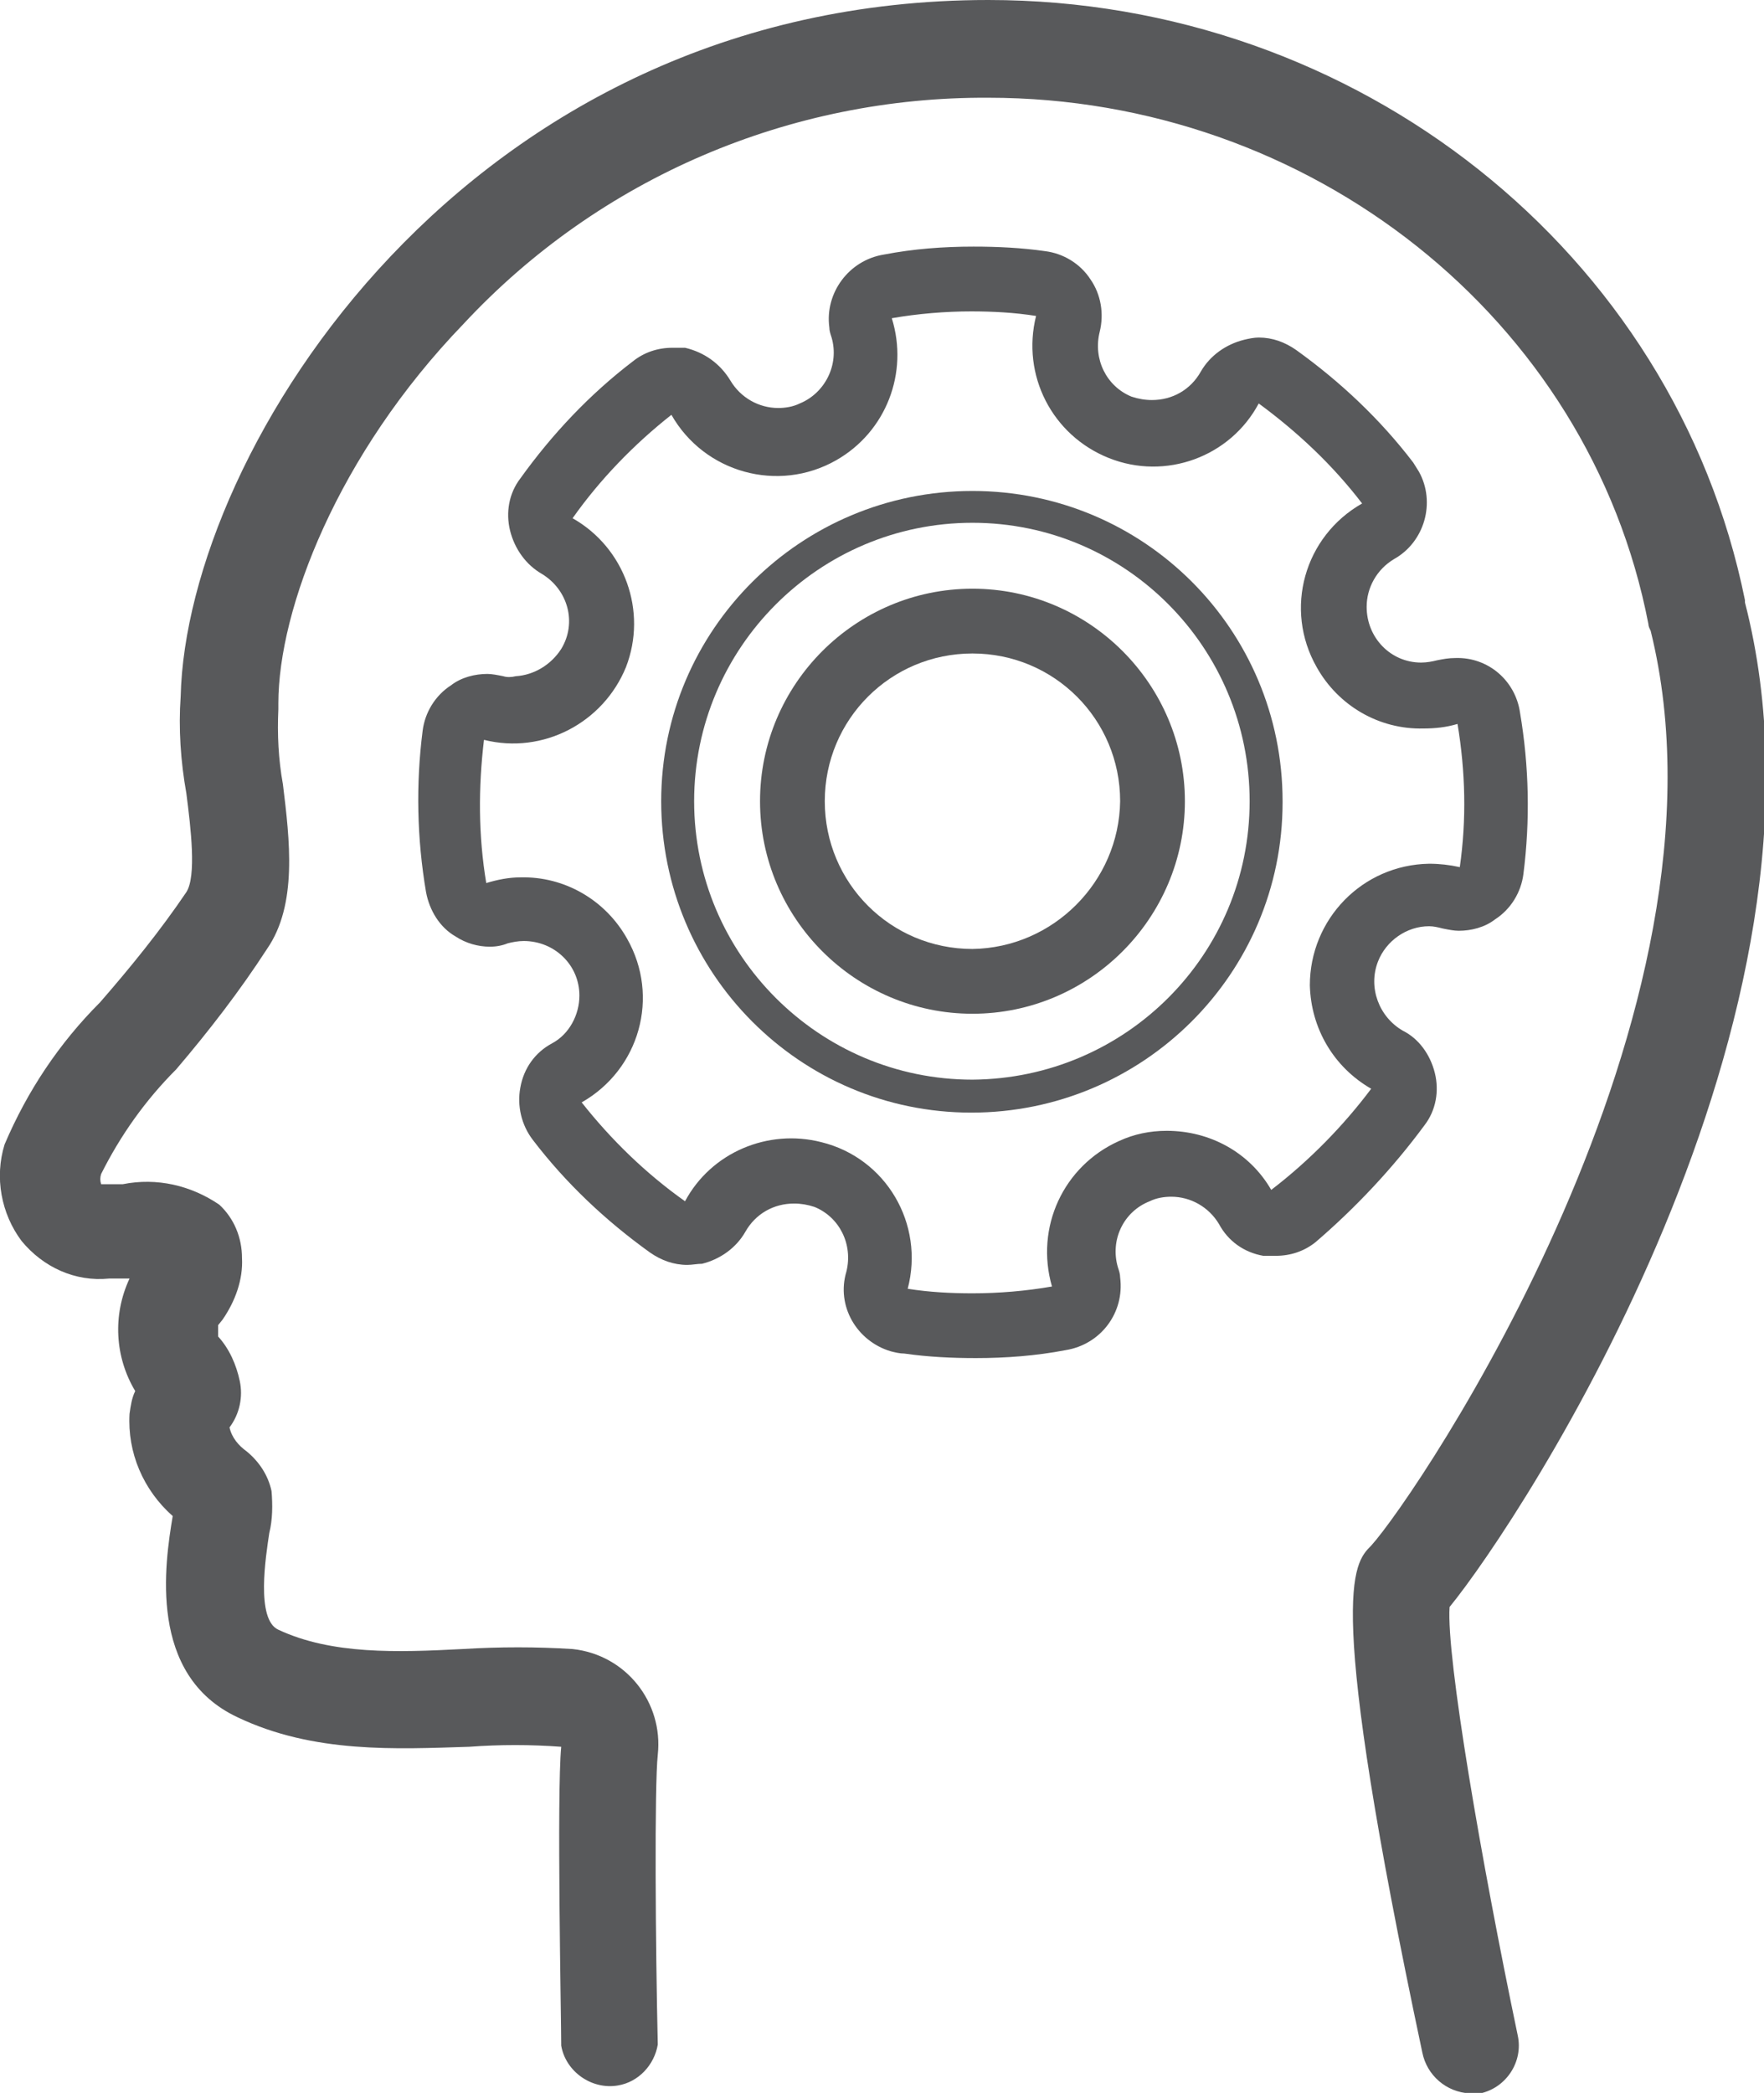 <?xml version="1.0" encoding="iso-8859-1"?>
<!-- Generator: Adobe Illustrator 23.0.3, SVG Export Plug-In . SVG Version: 6.00 Build 0)  -->
<svg version="1.1"
	 id="svg124874" xmlns:cc="http://creativecommons.org/ns#" xmlns:dc="http://purl.org/dc/elements/1.1/" xmlns:rdf="http://www.w3.org/1999/02/22-rdf-syntax-ns#" xmlns:svg="http://www.w3.org/2000/svg"
	 xmlns="http://www.w3.org/2000/svg" xmlns:xlink="http://www.w3.org/1999/xlink" x="0px" y="0px" viewBox="0 0 44.1 52.3"
	 style="enable-background:new 0 0 44.1 52.3;" xml:space="preserve">
<style type="text/css">
	.st0{fill:#58595B;}
</style>
<g id="layer1" transform="translate(-175.159,-417.797)">
	<g id="Layer_2-77-9" transform="matrix(0.284,0,0,0.284,175.16,417.797)">
		<g id="Layer_1-2-11-9">
			<path id="path5342-7" class="st0" d="M127.6,141.4c6.3-7.7,35.4-51.9,26-88.4c0,0,0,0,0-0.2C147.4,22.2,119.5,0,87,0
				c-46,0-70.6,39.7-71.1,61.3c-0.2,2.8,0,5.7,0.5,8.5c0.4,3.1,0.9,7.3,0,8.7c-2.3,3.4-4.9,6.6-7.6,9.7c-3.6,3.6-6.4,7.8-8.4,12.5
				c-0.9,2.9-0.3,6.1,1.5,8.5c1.9,2.3,4.7,3.6,7.7,3.3h1.6h0.2c-1.5,3.2-1.3,6.9,0.5,9.9c-0.3,0.6-0.4,1.3-0.5,2
				c-0.2,3.4,1.2,6.7,3.8,9l0,0c-0.7,4.2-2.2,14,5.7,17.7c6.7,3.2,14,2.8,20.4,2.6c2.7-0.2,5.4-0.2,8.1,0c-0.4,4.1,0,24,0,26.3
				c0.4,2.3,2.7,3.9,5,3.5c1.8-0.3,3.2-1.8,3.5-3.6c-0.2-8.5-0.3-22.8,0-25.5c0.5-4.6-2.8-8.8-7.5-9.3c-3.2-0.2-6.4-0.2-9.7,0
				c-5.7,0.3-11.5,0.5-16.2-1.7c-2-0.9-1.1-6.5-0.8-8.5c0.3-1.2,0.3-2.5,0.2-3.7c-0.3-1.4-1.1-2.6-2.2-3.5c-0.7-0.5-1.3-1.2-1.5-2.1
				c0.9-1.2,1.2-2.7,0.9-4.1c-0.3-1.4-0.9-2.8-1.9-3.9c0-0.3,0-0.7,0-1l0.4-0.5c1.1-1.6,1.8-3.5,1.7-5.4c0-1.8-0.7-3.5-2-4.7
				c-2.5-1.7-5.5-2.4-8.5-1.8H9.4l0,0c-0.3,0-0.5,0-0.5,0c-0.1-0.3-0.1-0.6,0-0.9c1.7-3.4,3.9-6.5,6.6-9.2c2.9-3.4,5.6-6.9,8-10.6
				c2.7-3.9,2-9.6,1.4-14.5c-0.4-2.2-0.5-4.4-0.4-6.6c0-0.2,0-0.3,0-0.5c0-8.3,5.2-21.9,16.3-33.4C52.8,15.6,69.6,8.5,87,8.6
				c28.3,0,52.9,19.4,58.1,46.3c0,0.2,0.1,0.4,0.2,0.6c8.3,33.5-20.6,76.1-24.6,80.5c-1.6,1.6-4.1,4.1,4.5,44.6
				c0.4,2,2.1,3.5,4.2,3.6c0.3,0,0.6,0,0.9,0c2.3-0.5,3.8-2.8,3.3-5.1c0,0,0,0,0,0C130.4,163.8,127.3,145.8,127.6,141.4z"/>
			<path id="path5344-8" class="st0" d="M125.4,99c1-1.3,1.3-3,0.9-4.6c-0.4-1.6-1.4-3-2.8-3.7c-2.1-1.2-3.1-3.8-2.2-6.1
				c0.7-1.8,2.5-3.1,4.5-3.1c0.4,0,0.8,0.1,1.2,0.2c0.5,0.1,1,0.2,1.4,0.2c1.1,0,2.3-0.3,3.2-1c1.4-0.9,2.3-2.4,2.5-4
				c0.6-4.7,0.5-9.5-0.3-14.2c-0.4-2.8-2.8-4.9-5.7-4.8c-0.6,0-1.1,0.1-1.6,0.2c-0.4,0.1-0.9,0.2-1.4,0.2c-2.7,0-4.8-2.2-4.8-4.9
				c0-1.7,0.9-3.3,2.4-4.2c2.7-1.5,3.7-5,2.2-7.7c-0.2-0.3-0.3-0.5-0.5-0.8c-2.9-3.8-6.4-7.1-10.3-9.9c-1-0.7-2.1-1.1-3.3-1.1
				c-0.4,0-0.9,0.1-1.3,0.2c-1.6,0.4-3,1.4-3.8,2.8c-0.9,1.6-2.5,2.5-4.3,2.5c-0.6,0-1.2-0.1-1.8-0.3c-2.2-0.9-3.4-3.3-2.8-5.7
				c0.4-1.6,0.1-3.3-0.8-4.6c-0.9-1.4-2.4-2.3-4-2.5c-2.1-0.3-4.2-0.4-6.3-0.4c-2.7,0-5.3,0.2-7.9,0.7c-3.1,0.5-5.2,3.4-4.8,6.4
				c0,0.3,0.1,0.6,0.2,0.9c0.7,2.4-0.6,4.9-2.8,5.8c-0.6,0.3-1.3,0.4-1.9,0.4c-1.7,0-3.3-0.9-4.2-2.4C63.4,32,62,31,60.3,30.6
				c-0.4,0-0.7,0-1.1,0c-1.3,0-2.5,0.4-3.5,1.2c-3.8,2.9-7.1,6.4-9.9,10.3c-1,1.3-1.3,3-0.9,4.6c0.4,1.6,1.4,3,2.8,3.8
				c2.3,1.4,3.1,4.3,1.7,6.6c-0.9,1.4-2.4,2.3-4,2.4c-0.4,0.1-0.8,0.1-1.1,0c-0.5-0.1-1-0.2-1.4-0.2c-1.1,0-2.3,0.3-3.2,1
				c-1.4,0.9-2.3,2.4-2.5,4c-0.6,4.7-0.5,9.5,0.3,14.2c0.3,1.6,1.2,3.1,2.6,3.9c0.9,0.6,2,0.9,3,0.9c0.6,0,1.1-0.1,1.6-0.3
				c0.4-0.1,0.9-0.2,1.4-0.2c2.7,0,4.9,2.1,4.9,4.8c0,1.7-0.9,3.4-2.4,4.2c-1.5,0.8-2.5,2.2-2.8,3.9c-0.3,1.6,0.1,3.3,1.1,4.6
				c2.9,3.8,6.4,7.1,10.3,9.9c1,0.7,2.1,1.1,3.3,1.1c0.4,0,0.9-0.1,1.3-0.1c1.6-0.4,3-1.4,3.8-2.8c0.9-1.6,2.5-2.5,4.3-2.5
				c0.6,0,1.2,0.1,1.8,0.3c2.2,0.9,3.4,3.3,2.8,5.7c-0.9,3,0.9,6.1,3.9,7c0.4,0.1,0.8,0.2,1.2,0.2c2.1,0.3,4.2,0.4,6.3,0.4
				c2.6,0,5.3-0.2,7.9-0.7c3.1-0.5,5.2-3.3,4.8-6.4c0-0.3-0.1-0.6-0.2-0.9c-0.7-2.4,0.5-4.9,2.8-5.8c0.6-0.3,1.3-0.4,1.9-0.4
				c1.7,0,3.3,0.9,4.2,2.4c0.8,1.5,2.2,2.5,3.9,2.8c0.4,0,0.7,0,1.1,0c1.3,0,2.5-0.4,3.5-1.2C119.3,106.3,122.6,102.8,125.4,99z
				 M111.9,104.7c-1.9-3.3-5.4-5.2-9.2-5.2c-1.5,0-2.9,0.3-4.2,0.9c-4.9,2.2-7.4,7.6-5.9,12.8c-2.3,0.4-4.7,0.6-7,0.6
				c-1.9,0-3.8-0.1-5.7-0.4c1.5-5.7-1.9-11.5-7.6-12.9c-4.7-1.2-9.7,0.9-12,5.2c-3.4-2.4-6.5-5.4-9.1-8.7c5.1-2.9,6.9-9.3,4-14.4
				c-1.9-3.4-5.5-5.5-9.4-5.4c-1,0-2,0.2-3,0.5c-0.7-4.2-0.7-8.4-0.2-12.6c5.2,1.3,10.5-1.5,12.5-6.4c1.9-4.9-0.1-10.5-4.7-13.1
				c2.4-3.4,5.4-6.5,8.7-9.1c2.9,5.1,9.4,6.9,14.5,4c4.4-2.5,6.4-7.7,4.9-12.5c2.3-0.4,4.7-0.6,7-0.6c1.9,0,3.8,0.1,5.7,0.4
				c-1.3,5.2,1.4,10.5,6.4,12.5c5,2,10.7-0.1,13.2-4.8c3.4,2.5,6.5,5.4,9.1,8.8c-5.1,2.9-6.9,9.3-4,14.4c1.9,3.4,5.5,5.5,9.4,5.4
				c1,0,2-0.1,3-0.4c0.7,4.2,0.8,8.4,0.2,12.6c-0.9-0.2-1.8-0.3-2.7-0.3c-5.9,0.1-10.5,4.9-10.5,10.7c0.1,3.8,2.1,7.2,5.4,9.1
				C118.3,99,115.3,102.1,111.9,104.7L111.9,104.7z"/>
			<path id="path5346-2" class="st0" d="M85.6,51.8c-10.3,0-18.7,8.4-18.7,18.7s8.4,18.7,18.7,18.7s18.7-8.4,18.7-18.7
				C104.3,60.2,95.9,51.8,85.6,51.8z M85.6,83.5c-7.2,0-13-5.8-13-13c0-7.2,5.8-13,13-13c7.2,0,13,5.8,13,13
				C98.5,77.6,92.7,83.4,85.6,83.5z"/>
			<path id="path5348-5" class="st0" d="M85.6,43.2c-15.1,0-27.4,12.2-27.4,27.3s12.2,27.4,27.3,27.4s27.4-12.2,27.4-27.3
				c0,0,0,0,0-0.1C112.9,55.4,100.7,43.2,85.6,43.2z M85.6,95c-13.5,0-24.5-11-24.5-24.5S72.1,46,85.6,46S110,57,110,70.5
				C110,84,99.1,94.9,85.6,95z"/>
		</g>
	</g>
</g>
</svg>
